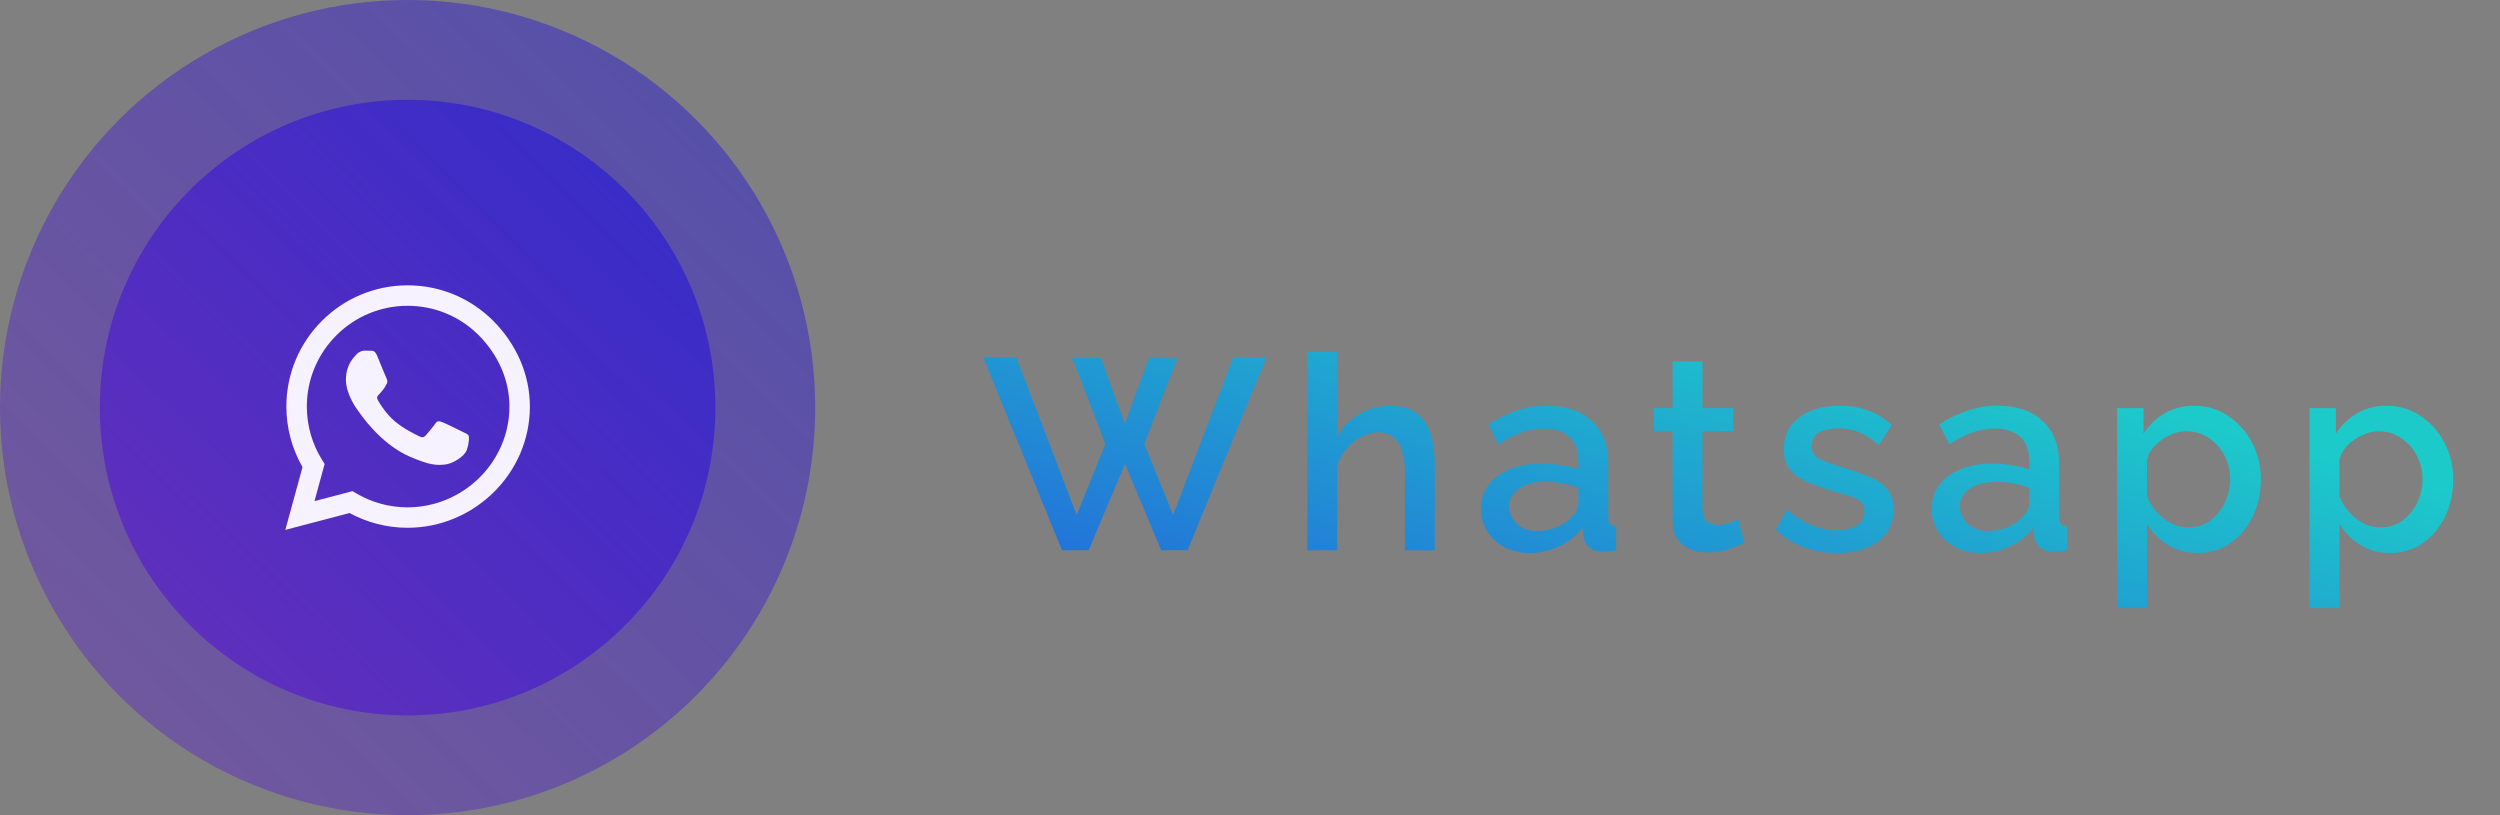 <svg width="368" height="120" viewBox="0 0 368 120" fill="none" xmlns="http://www.w3.org/2000/svg">
<rect x="0" y="0" width="368" height="120" fill="#808080" stroke="none"/>
<path d="M157.846 52.72H162.046L165.566 62.36L169.126 52.72H173.326L168.446 65.36L172.686 75.8L181.526 52.6H186.446L174.806 81H170.926L165.606 68.28L160.246 81H156.326L144.726 52.6H149.606L158.486 75.8L162.726 65.36L157.846 52.72ZM211.197 81H206.797V69.28C206.797 67.387 206.45 65.973 205.757 65.04C205.064 64.107 204.09 63.64 202.837 63.64C202.037 63.64 201.224 63.853 200.397 64.28C199.597 64.707 198.877 65.293 198.237 66.04C197.597 66.76 197.13 67.6 196.837 68.56V81H192.437V51.8H196.837V64.28C197.637 62.84 198.73 61.72 200.117 60.92C201.504 60.12 202.997 59.72 204.597 59.72C206.33 59.72 207.677 60.12 208.637 60.92C209.597 61.693 210.264 62.733 210.637 64.04C211.01 65.32 211.197 66.72 211.197 68.24V81ZM217.984 74.88C217.984 73.547 218.357 72.387 219.104 71.4C219.851 70.387 220.891 69.613 222.224 69.08C223.584 68.52 225.144 68.24 226.904 68.24C227.837 68.24 228.784 68.32 229.744 68.48C230.731 68.613 231.597 68.813 232.344 69.08V67.76C232.344 66.293 231.904 65.147 231.024 64.32C230.144 63.493 228.877 63.08 227.224 63.08C226.077 63.08 224.971 63.28 223.904 63.68C222.837 64.08 221.731 64.667 220.584 65.44L219.104 62.48C220.491 61.573 221.877 60.893 223.264 60.44C224.677 59.96 226.157 59.72 227.704 59.72C230.504 59.72 232.704 60.467 234.304 61.96C235.931 63.427 236.744 65.52 236.744 68.24V76.04C236.744 76.547 236.824 76.907 236.984 77.12C237.171 77.333 237.477 77.453 237.904 77.48V81C237.504 81.08 237.144 81.133 236.824 81.16C236.504 81.187 236.237 81.2 236.024 81.2C235.064 81.2 234.344 80.973 233.864 80.52C233.411 80.04 233.144 79.507 233.064 78.92L232.944 77.72C232.037 78.893 230.877 79.8 229.464 80.44C228.051 81.08 226.624 81.4 225.184 81.4C223.797 81.4 222.557 81.12 221.464 80.56C220.371 79.973 219.517 79.187 218.904 78.2C218.291 77.213 217.984 76.107 217.984 74.88ZM231.304 76.16C231.997 75.467 232.344 74.813 232.344 74.2V71.8C230.771 71.213 229.171 70.92 227.544 70.92C225.944 70.92 224.637 71.253 223.624 71.92C222.637 72.56 222.144 73.427 222.144 74.52C222.144 75.427 222.504 76.267 223.224 77.04C223.971 77.787 225.037 78.16 226.424 78.16C227.357 78.16 228.264 77.973 229.144 77.6C230.024 77.227 230.744 76.747 231.304 76.16ZM256.766 79.92C256.206 80.187 255.433 80.493 254.446 80.84C253.459 81.16 252.406 81.32 251.286 81.32C249.899 81.32 248.699 80.947 247.686 80.2C246.699 79.453 246.206 78.24 246.206 76.56V63.48H243.446V60.08H246.206V53.2H250.606V60.08H255.166V63.48H250.606V75.16C250.659 75.907 250.886 76.453 251.286 76.8C251.713 77.12 252.233 77.28 252.846 77.28C253.459 77.28 254.046 77.173 254.606 76.96C255.166 76.747 255.579 76.573 255.846 76.44L256.766 79.92ZM270.453 81.4C268.693 81.4 267.027 81.107 265.453 80.52C263.88 79.933 262.533 79.08 261.413 77.96L263.053 75C264.253 76.067 265.453 76.84 266.653 77.32C267.853 77.8 269.067 78.04 270.293 78.04C271.52 78.04 272.52 77.813 273.293 77.36C274.067 76.88 274.453 76.187 274.453 75.28C274.453 74.64 274.253 74.147 273.853 73.8C273.453 73.453 272.867 73.173 272.093 72.96C271.347 72.747 270.44 72.48 269.373 72.16C267.88 71.707 266.627 71.24 265.613 70.76C264.6 70.253 263.84 69.64 263.333 68.92C262.827 68.2 262.573 67.28 262.573 66.16C262.573 64.133 263.333 62.56 264.853 61.44C266.373 60.293 268.36 59.72 270.813 59.72C272.333 59.72 273.733 59.96 275.013 60.44C276.32 60.893 277.467 61.613 278.453 62.6L276.573 65.52C274.76 63.867 272.76 63.04 270.573 63.04C269.613 63.04 268.72 63.227 267.893 63.6C267.093 63.973 266.693 64.667 266.693 65.68C266.693 66.533 267.053 67.147 267.773 67.52C268.493 67.893 269.56 68.293 270.973 68.72C272.573 69.2 273.947 69.68 275.093 70.16C276.267 70.613 277.16 71.213 277.773 71.96C278.413 72.68 278.733 73.68 278.733 74.96C278.733 76.987 277.973 78.573 276.453 79.72C274.933 80.84 272.933 81.4 270.453 81.4ZM284.342 74.88C284.342 73.547 284.715 72.387 285.462 71.4C286.209 70.387 287.249 69.613 288.582 69.08C289.942 68.52 291.502 68.24 293.262 68.24C294.195 68.24 295.142 68.32 296.102 68.48C297.089 68.613 297.955 68.813 298.702 69.08V67.76C298.702 66.293 298.262 65.147 297.382 64.32C296.502 63.493 295.235 63.08 293.582 63.08C292.435 63.08 291.329 63.28 290.262 63.68C289.195 64.08 288.089 64.667 286.942 65.44L285.462 62.48C286.849 61.573 288.235 60.893 289.622 60.44C291.035 59.96 292.515 59.72 294.062 59.72C296.862 59.72 299.062 60.467 300.662 61.96C302.289 63.427 303.102 65.52 303.102 68.24V76.04C303.102 76.547 303.182 76.907 303.342 77.12C303.529 77.333 303.835 77.453 304.262 77.48V81C303.862 81.08 303.502 81.133 303.182 81.16C302.862 81.187 302.595 81.2 302.382 81.2C301.422 81.2 300.702 80.973 300.222 80.52C299.769 80.04 299.502 79.507 299.422 78.92L299.302 77.72C298.395 78.893 297.235 79.8 295.822 80.44C294.409 81.08 292.982 81.4 291.542 81.4C290.155 81.4 288.915 81.12 287.822 80.56C286.729 79.973 285.875 79.187 285.262 78.2C284.649 77.213 284.342 76.107 284.342 74.88ZM297.662 76.16C298.355 75.467 298.702 74.813 298.702 74.2V71.8C297.129 71.213 295.529 70.92 293.902 70.92C292.302 70.92 290.995 71.253 289.982 71.92C288.995 72.56 288.502 73.427 288.502 74.52C288.502 75.427 288.862 76.267 289.582 77.04C290.329 77.787 291.395 78.16 292.782 78.16C293.715 78.16 294.622 77.973 295.502 77.6C296.382 77.227 297.102 76.747 297.662 76.16ZM323.52 81.4C321.84 81.4 320.36 81 319.08 80.2C317.8 79.4 316.787 78.36 316.04 77.08V89.52H311.64V60.08H315.52V63.84C316.32 62.587 317.36 61.587 318.64 60.84C319.92 60.093 321.347 59.72 322.92 59.72C324.84 59.72 326.533 60.227 328 61.24C329.493 62.227 330.667 63.547 331.52 65.2C332.373 66.827 332.8 68.6 332.8 70.52C332.8 72.547 332.4 74.387 331.6 76.04C330.8 77.667 329.707 78.973 328.32 79.96C326.933 80.92 325.333 81.4 323.52 81.4ZM322.08 77.64C323.333 77.64 324.413 77.307 325.32 76.64C326.253 75.947 326.973 75.067 327.48 74C328.013 72.907 328.28 71.747 328.28 70.52C328.28 69.24 327.987 68.067 327.4 67C326.84 65.933 326.067 65.08 325.08 64.44C324.12 63.8 323.013 63.48 321.76 63.48C321.013 63.48 320.227 63.667 319.4 64.04C318.6 64.413 317.893 64.907 317.28 65.52C316.667 66.133 316.253 66.827 316.04 67.6V73.08C316.573 74.36 317.387 75.44 318.48 76.32C319.6 77.2 320.8 77.64 322.08 77.64ZM351.837 81.4C350.157 81.4 348.677 81 347.397 80.2C346.117 79.4 345.104 78.36 344.357 77.08V89.52H339.957V60.08H343.837V63.84C344.637 62.587 345.677 61.587 346.957 60.84C348.237 60.093 349.664 59.72 351.237 59.72C353.157 59.72 354.851 60.227 356.317 61.24C357.811 62.227 358.984 63.547 359.837 65.2C360.691 66.827 361.117 68.6 361.117 70.52C361.117 72.547 360.717 74.387 359.917 76.04C359.117 77.667 358.024 78.973 356.637 79.96C355.251 80.92 353.651 81.4 351.837 81.4ZM350.397 77.64C351.651 77.64 352.731 77.307 353.637 76.64C354.571 75.947 355.291 75.067 355.797 74C356.331 72.907 356.597 71.747 356.597 70.52C356.597 69.24 356.304 68.067 355.717 67C355.157 65.933 354.384 65.08 353.397 64.44C352.437 63.8 351.331 63.48 350.077 63.48C349.331 63.48 348.544 63.667 347.717 64.04C346.917 64.413 346.211 64.907 345.597 65.52C344.984 66.133 344.571 66.827 344.357 67.6V73.08C344.891 74.36 345.704 75.44 346.797 76.32C347.917 77.2 349.117 77.64 350.397 77.64Z" fill="url(#paint0_linear)"/>
<circle opacity="0.6" cx="60" cy="60" r="60" fill="url(#paint1_linear)"/>
<circle cx="60" cy="60" r="45.306" fill="url(#paint2_linear)"/>
<path d="M72.608 47.231C69.241 43.856 64.757 42 59.992 42C50.156 42 42.153 50.004 42.153 59.839C42.153 62.981 42.972 66.051 44.531 68.759L42 78L51.458 75.517C54.062 76.939 56.995 77.687 59.984 77.687H59.992C69.82 77.687 78 69.683 78 59.847C78 55.082 75.975 50.606 72.608 47.231ZM59.992 74.681C57.324 74.681 54.712 73.966 52.438 72.616L51.9 72.295L46.291 73.765L47.786 68.293L47.432 67.73C45.946 65.368 45.166 62.644 45.166 59.839C45.166 51.667 51.82 45.013 60 45.013C63.962 45.013 67.682 46.556 70.479 49.361C73.275 52.165 74.995 55.886 74.987 59.847C74.987 68.028 68.164 74.681 59.992 74.681ZM68.124 63.576C67.682 63.351 65.488 62.274 65.079 62.13C64.669 61.977 64.371 61.904 64.074 62.355C63.777 62.804 62.925 63.801 62.66 64.106C62.403 64.404 62.138 64.444 61.696 64.219C59.076 62.909 57.356 61.88 55.629 58.915C55.17 58.128 56.087 58.184 56.938 56.48C57.083 56.183 57.011 55.926 56.898 55.701C56.786 55.476 55.894 53.282 55.524 52.39C55.163 51.522 54.793 51.643 54.52 51.627C54.263 51.611 53.965 51.611 53.668 51.611C53.37 51.611 52.888 51.723 52.479 52.165C52.069 52.615 50.92 53.692 50.92 55.886C50.92 58.08 52.519 60.201 52.736 60.498C52.961 60.795 55.878 65.296 60.354 67.232C63.182 68.454 64.291 68.558 65.705 68.349C66.565 68.221 68.341 67.272 68.711 66.228C69.08 65.183 69.08 64.291 68.968 64.106C68.863 63.905 68.566 63.793 68.124 63.576Z" fill="#F6F2FF"/>
<defs>
<linearGradient id="paint0_linear" x1="341.665" y1="36" x2="302.064" y2="181.329" gradientUnits="userSpaceOnUse">
<stop offset="0.196" stop-color="#1DCACA"/>
<stop offset="1" stop-color="#2824E6"/>
</linearGradient>
<linearGradient id="paint1_linear" x1="120" y1="0" x2="1.218" y2="121.194" gradientUnits="userSpaceOnUse">
<stop stop-color="#312EC8"/>
<stop offset="1" stop-color="#5D18CD" stop-opacity="0.6"/>
</linearGradient>
<linearGradient id="paint2_linear" x1="105.306" y1="14.694" x2="15.614" y2="106.207" gradientUnits="userSpaceOnUse">
<stop stop-color="#312EC8"/>
<stop offset="1" stop-color="#5D18CD" stop-opacity="0.6"/>
</linearGradient>
</defs>
</svg>
